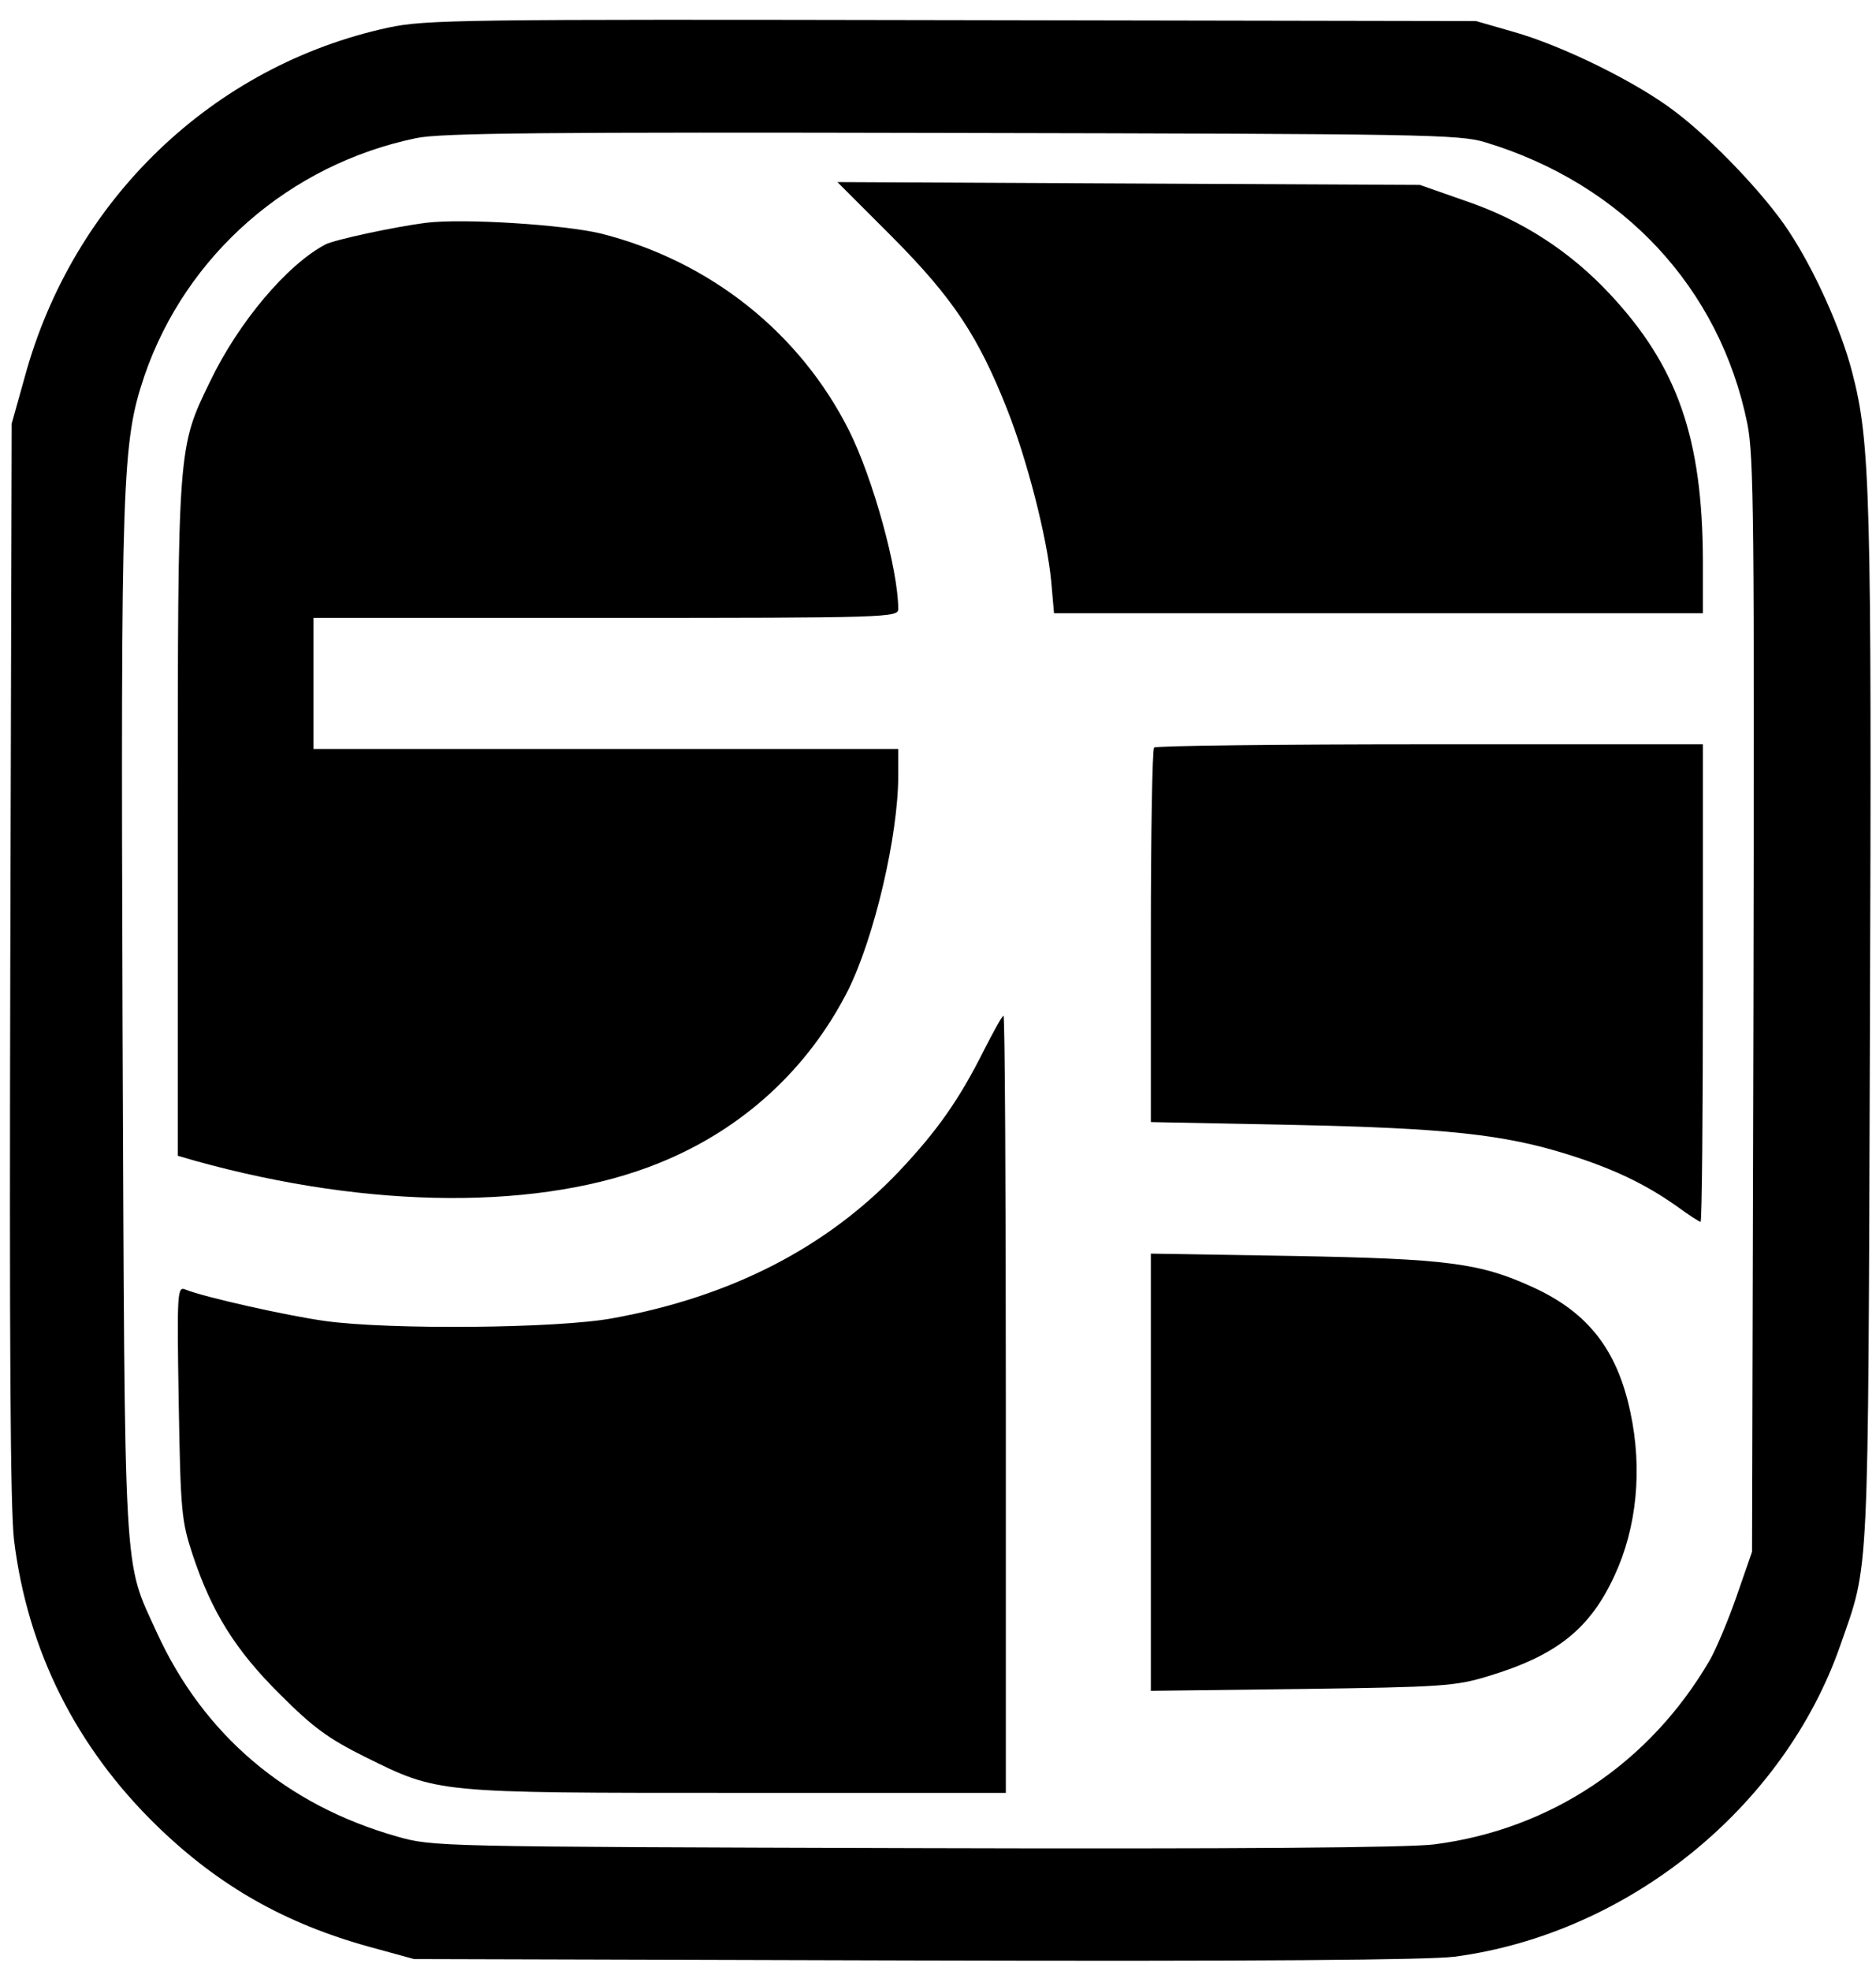 <?xml version="1.0" standalone="no"?>
<!DOCTYPE svg PUBLIC "-//W3C//DTD SVG 20010904//EN"
 "http://www.w3.org/TR/2001/REC-SVG-20010904/DTD/svg10.dtd">
<svg version="1.0" xmlns="http://www.w3.org/2000/svg"
 width="401pt" height="421pt" viewBox="0 0 401 421"
 preserveAspectRatio="xMidYMid meet">

<g transform="translate(0,421) scale(0.1,-0.1)"
fill="#000000" stroke="none">
<path d="M830 4151 c-375 -81 -674 -368 -777 -746 l-28 -100 -3 -1145 c-2
-826 0 -1171 8 -1240 29 -236 133 -443 306 -611 132 -128 273 -208 454 -258
l95 -26 1070 -3 c736 -2 1096 1 1154 8 370 49 704 318 825 666 62 178 59 116
63 1314 4 1143 1 1256 -38 1405 -24 93 -81 219 -136 302 -50 76 -162 194 -243
255 -81 62 -239 140 -345 170 l-80 23 -1120 2 c-1052 2 -1125 1 -1205 -16z
m2345 -245 c294 -89 501 -311 560 -601 14 -71 15 -206 13 -1245 l-3 -1165 -33
-95 c-18 -52 -44 -113 -57 -136 -128 -220 -340 -362 -589 -394 -54 -7 -418
-10 -1111 -8 -1025 3 -1030 3 -1107 25 -236 67 -413 217 -513 436 -72 158 -68
90 -73 1297 -4 1180 -1 1245 47 1388 89 258 310 451 581 507 52 11 274 13
1145 11 1008 -2 1084 -3 1140 -20z"/>
<path d="M1908 3703 c129 -130 183 -211 245 -368 42 -106 85 -272 94 -367 l6
-68 693 0 694 0 0 113 c-1 261 -54 414 -199 569 -85 91 -188 158 -309 199
l-97 34 -622 3 -623 3 118 -118z"/>
<path d="M910 3734 c-69 -9 -194 -36 -214 -46 -82 -43 -186 -166 -247 -293
-69 -142 -69 -136 -69 -937 l0 -717 38 -11 c375 -104 742 -106 992 -4 178 72
318 201 403 369 56 113 107 330 107 458 l0 57 -625 0 -625 0 0 140 0 140 625
0 c604 0 625 1 625 19 0 84 -54 279 -105 381 -105 209 -297 362 -530 421 -79
19 -294 33 -375 23z"/>
<path d="M2467 2613 c-4 -3 -7 -185 -7 -403 l0 -397 303 -6 c327 -7 452 -20
591 -64 95 -30 162 -62 229 -109 26 -19 49 -34 52 -34 3 0 5 230 5 510 l0 510
-583 0 c-321 0 -587 -3 -590 -7z"/>
<path d="M2104 1968 c-54 -108 -101 -174 -182 -260 -155 -163 -359 -268 -612
-314 -117 -22 -477 -25 -615 -6 -85 12 -258 51 -298 67 -18 8 -19 -2 -15 -241
4 -235 6 -253 30 -326 41 -123 92 -204 187 -298 71 -71 103 -94 181 -133 158
-78 149 -77 798 -77 l572 0 0 830 c0 457 -2 830 -5 830 -3 0 -21 -33 -41 -72z"/>
<path d="M2460 1065 l0 -467 323 4 c298 4 328 6 397 27 146 44 218 100 271
215 48 103 60 228 34 349 -28 133 -90 213 -208 267 -113 52 -183 61 -514 67
l-303 5 0 -467z"/>
</g>
</svg>
